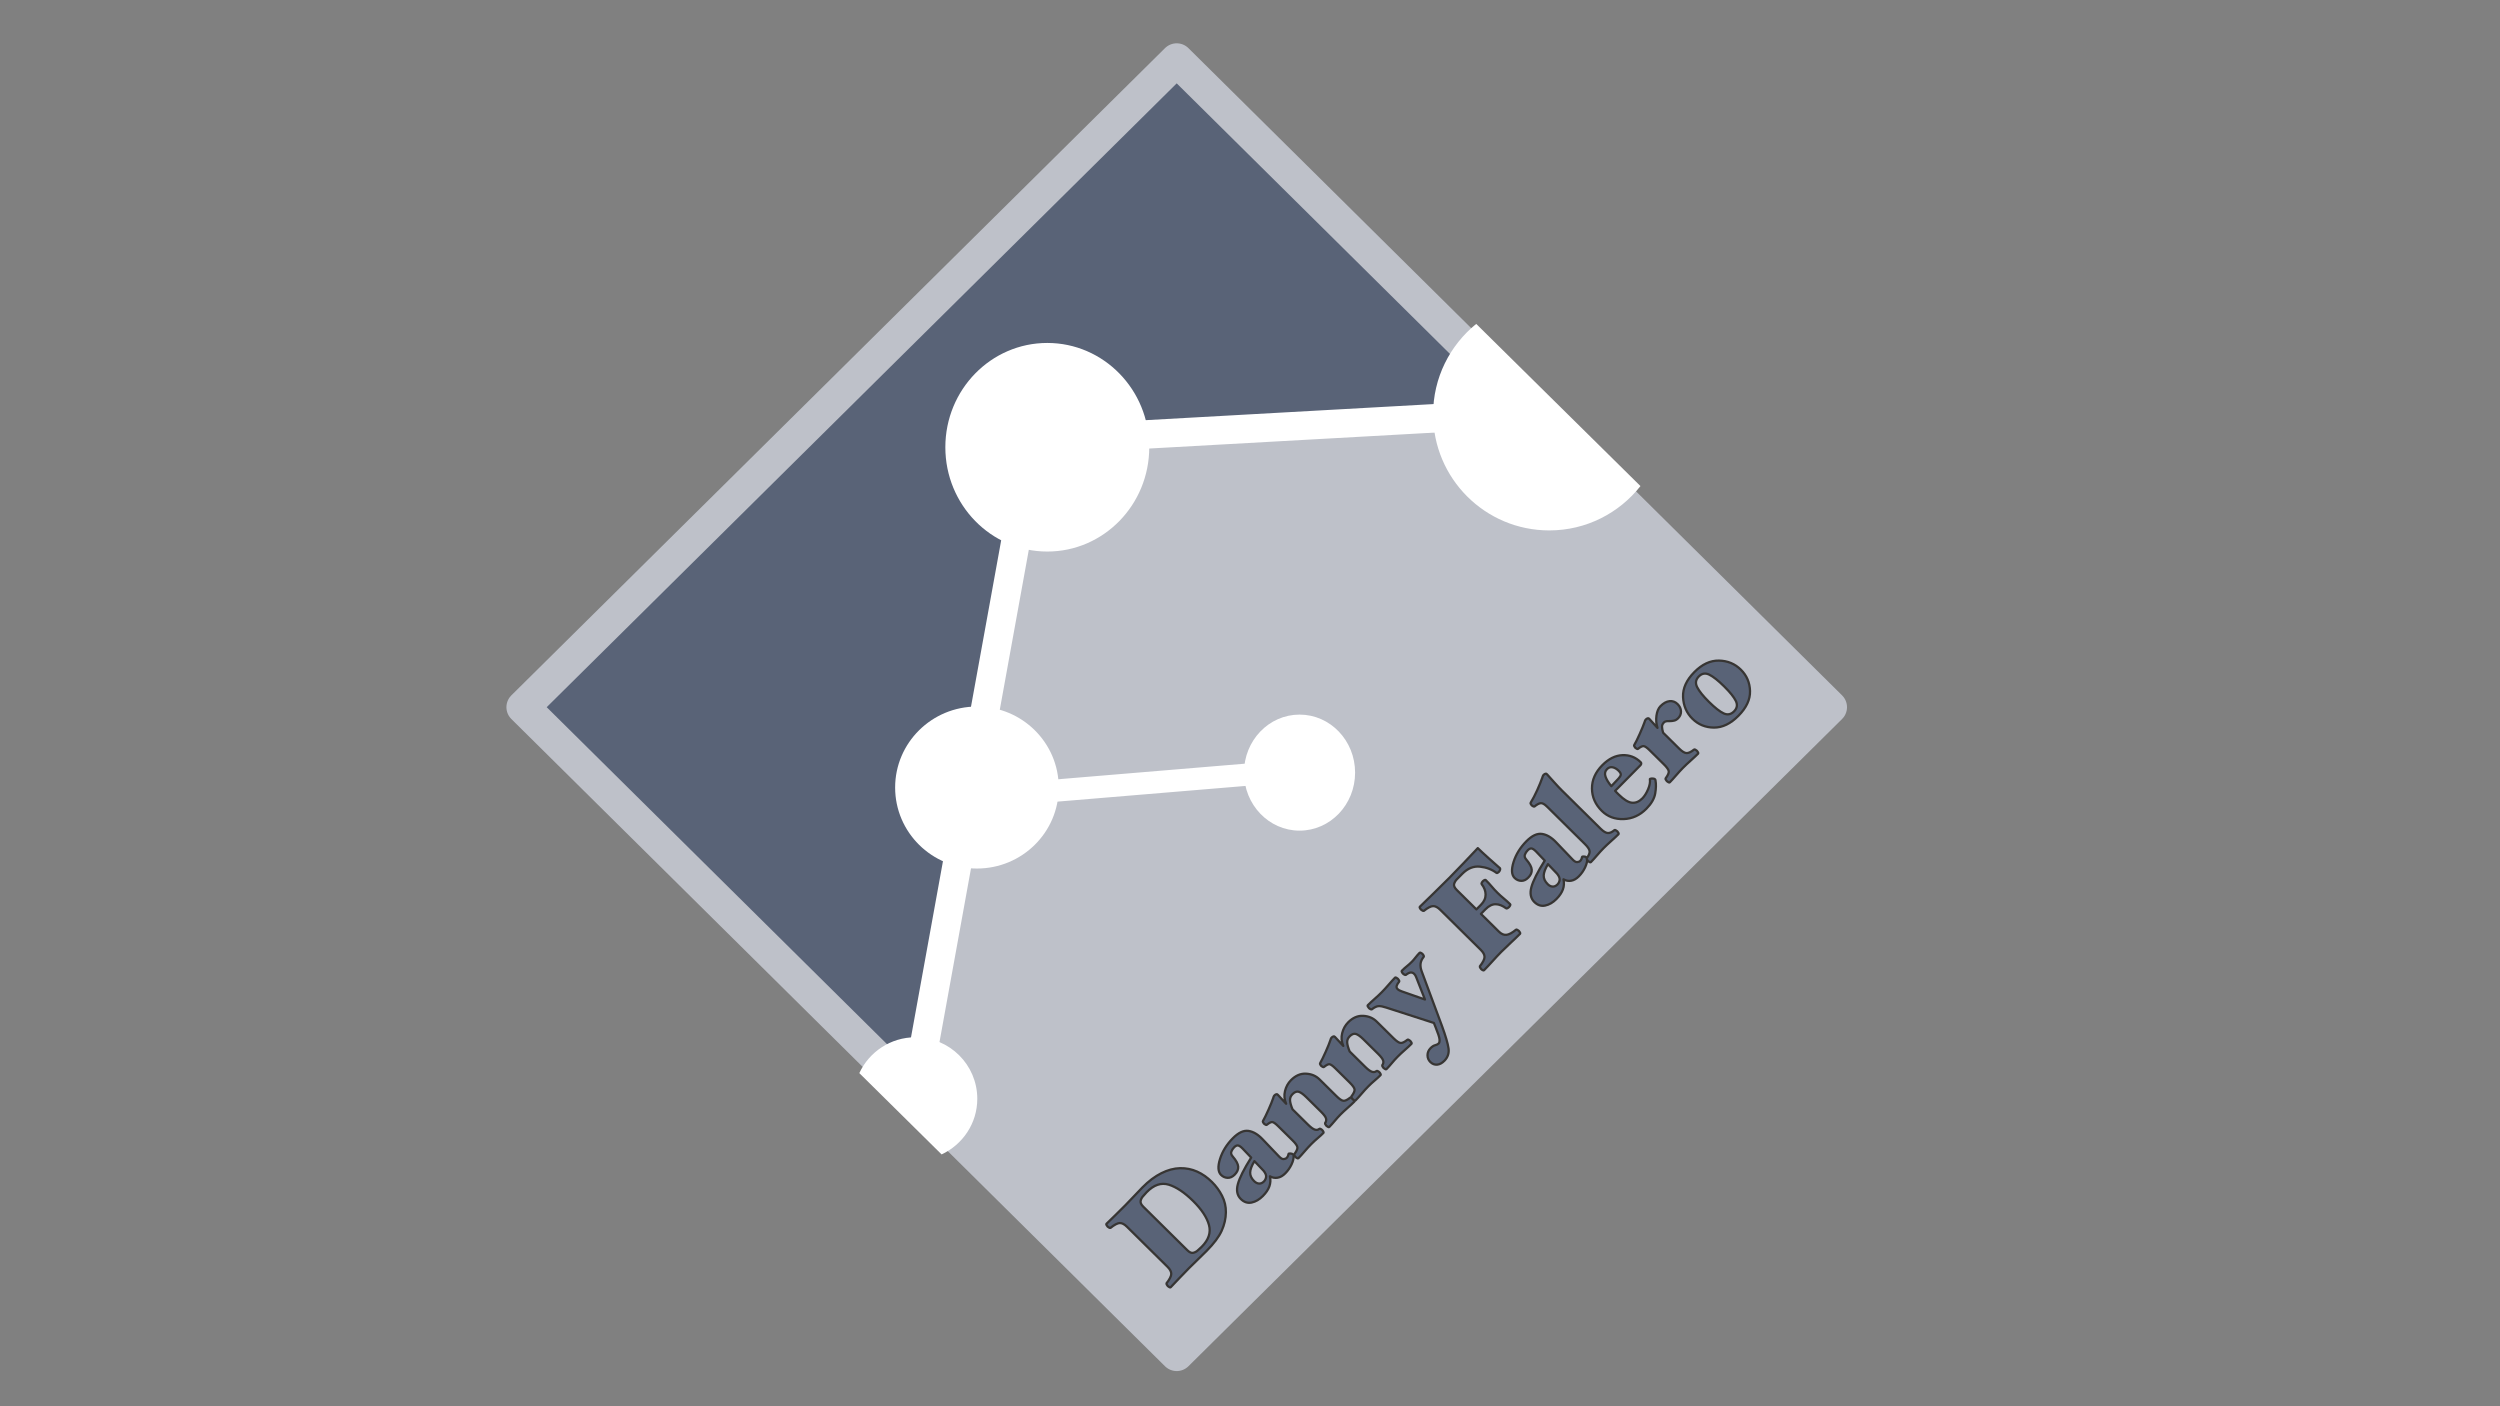 <?xml version="1.0" encoding="UTF-8" standalone="no"?>
<!DOCTYPE svg PUBLIC "-//W3C//DTD SVG 1.1//EN" "http://www.w3.org/Graphics/SVG/1.1/DTD/svg11.dtd">
<!-- Created with Vectornator (http://vectornator.io/) -->
<svg height="100%" stroke-miterlimit="10" style="fill-rule:nonzero;clip-rule:evenodd;stroke-linecap:round;stroke-linejoin:round;" version="1.1" viewBox="0 0 2560 1440" width="100%" xml:space="preserve" xmlns="http://www.w3.org/2000/svg" xmlns:vectornator="http://vectornator.io" xmlns:xlink="http://www.w3.org/1999/xlink">
<rect x="0" y="0" width="2560" height="1440" fill="#808080" stroke="none"/>
<defs>
<clipPath id="TextBounds">
<rect height="1473.68" width="1468.42" x="953.793" y="462.002"/>
</clipPath>
</defs>
<g id="Layer-3" vectornator:layerName="Layer 3">
<path d="M1215.9 69.094C1225.43 64.364 1205.57 65.931 1202.92 69.656C1199.74 74.133 1196.29 78.422 1192.75 82.632C1176.85 101.576 1157.3 116.543 1139.01 133.095C1117.73 152.352 1098.21 173.39 1076.54 192.209C1068.82 198.919 1052.06 211.808 1044.58 219.603C1029.15 235.69 1016.4 253.882 1001.01 270.066C985.018 286.867 965.156 298.438 948.71 314.761C940.829 322.584 935.34 332.262 928.373 340.714C918.683 352.469 906.244 362.169 896.415 373.875C886.459 385.734 879.932 400.328 868.815 411.362C865.87 414.285 861.592 415.648 858.647 418.571C852.128 425.041 846.793 432.65 839.762 438.756C829.303 447.84 816.985 453.572 807.804 464.708C805.593 467.391 804.33 470.783 801.994 473.359C796.052 479.912 787.356 484.25 780.204 489.219C775.257 492.656 768.896 498.719 764.225 502.195C753.263 510.356 740.434 515.83 729.362 523.822C713.206 535.485 700.221 550.921 684.33 562.751C665.771 576.566 661.235 597.594 643.742 612.786C634.901 620.464 621.439 636.655 612.38 644.148C602.418 652.388 596.457 660.183 588.146 669.808C582.252 676.633 568.66 690.765 562.486 696.893C557.068 702.271 544.877 708.711 544.877 717.023C544.877 719.587 544.769 725.749 546.33 728.557C559.635 752.489 557.167 727.779 562.309 732.883C564.778 735.333 565.884 738.871 568.119 741.534C581.335 757.274 592.56 772.611 604.435 789.113C608.274 794.446 614.799 795.827 618.962 800.647C623.068 805.402 625.526 812.205 630.583 816.507C634.936 820.211 642.155 821.513 646.562 825.158C651.253 829.038 652.326 837.332 655.278 842.459C658.786 848.554 665.277 850.774 668.351 856.877C670.227 860.6 670.206 866.541 672.709 869.854C675.721 873.839 684.498 872.515 688.688 874.179C699.175 878.342 703.086 893.703 713.387 898.084C719.901 900.855 722.411 907.231 728.272 911.109C732.863 914.147 735.976 919.108 738.195 923.514C740.918 928.918 743.589 930.661 746.879 936.538C749.411 941.063 760.44 931.546 762.773 936.176C768.806 948.153 780.936 955.888 788.92 966.454C791.519 969.893 792.213 974.49 794.731 977.988C799.732 984.939 808.734 987.018 815.068 992.406C820.423 996.963 823.612 1003.02 828.141 1008.27C831.485 1012.14 834.888 1022.74 840.532 1024.61C843.78 1025.68 839.145 1027.26 842.393 1028.33C848.202 1030.25 860.009 1044.44 864.721 1047.56C869.65 1050.82 870.968 1053.84 875.265 1058.1C879.712 1062.52 890.815 1082.99 895.112 1087.25C900.027 1092.13 925.206 1071.51 931.278 1076.03C934.313 1078.29 936.029 1082.26 939.994 1083.24C964.064 1089.21 958.275 1053.47 957.426 1039.99C955.662 1011.98 952.832 984.423 955.973 956.361C957.264 944.835 965.047 939.202 967.339 927.83C969.262 918.285 987.073 877.113 990.147 867.958C993.508 857.95 970.077 872.135 974.858 862.645C986.495 839.544 994.387 820.512 999.552 794.88C1007.22 756.851 1010.56 718.435 1021.34 680.978C1022.89 675.599 1026.39 671.698 1028.61 666.56C1032.77 656.921 1025.22 642.363 1029.31 632.63C1032.63 624.719 1030.62 609.637 1032.52 601.165C1033.54 596.575 1038.01 569.817 1038.94 565.205C1042.62 546.95 1056.96 559.781 1063.47 542.565C1066.28 535.112 1063.98 537.998 1064.92 529.589C1066.58 514.782 1072.8 499.54 1079.45 486.335C1082.48 480.321 1087.21 470.367 1092.52 466.15C1095.06 464.136 1098.59 463.699 1101.24 461.825C1112.44 453.883 1125.35 442.909 1139.01 440.198C1143.33 439.339 1149.47 441.811 1153.53 440.198C1157 438.822 1159.92 435.37 1163.7 434.431C1167.68 433.443 1172.24 444.015 1176.36 443.197C1190.3 440.429 1206.26 434.987 1220.35 432.989C1226.6 432.103 1238.26 426.58 1234.79 441.27C1231.33 455.961 1246.28 443.629 1252.77 442.555C1261.5 441.112 1274.87 440.788 1283.6 439.344C1294.53 437.536 1290 433.359 1299.01 434.849C1312.97 437.158 1329.18 426.208 1342.37 424.338C1351.24 423.08 1351.39 433.135 1360.01 430.996C1364.8 429.809 1366.83 424.023 1379.92 428.428C1393.01 432.832 1393.26 426.957 1399.18 428.428C1402.71 429.302 1409.83 425.263 1413.55 424.338C1423.19 421.947 1417.18 432.561 1425.51 428.428C1428.41 426.988 1448.52 422.189 1451.84 421.364C1463.26 418.53 1473.67 412.873 1484.73 414.245C1492.65 415.227 1501.36 416.577 1509.43 415.687C1515.65 415.001 1520.84 411.247 1526.86 409.92C1536.51 407.792 1549.82 405.876 1557.36 398.386C1566.43 389.386 1543.02 391.183 1524.4 380.267C1492.68 361.673 1514.42 370.976 1507.06 365.497C1500.33 360.488 1479.46 330.981 1472.93 326.12C1466.53 321.359 1457.38 308.27 1450.58 303.77C1444.45 299.718 1444.41 301.92 1440.1 296.786C1435.44 291.234 1436.38 293.178 1431.72 287.007C1428.01 282.097 1432.56 292.002 1428.23 287.706C1422.57 282.086 1427.05 283.788 1420.55 278.626C1416.01 275.025 1417.45 272.652 1413.56 268.15C1410.41 264.501 1400.22 258.277 1396.8 254.879C1390.58 248.707 1387.39 241.931 1381.43 236.021C1376.34 230.969 1370.87 224.505 1365.37 219.957C1361.23 216.536 1363.47 192.433 1356.29 208.084C1349.11 223.734 1350.8 204.66 1346.51 200.401C1343.35 197.268 1332.61 188.439 1329.75 185.035C1323.49 177.577 1302 163.694 1297.62 155.002C1290.92 141.694 1240.49 83.761 1222.89 83.761" fill="#596377" fill-rule="evenodd" opacity="1" stroke="none"/>
<path d="M1071.48 466.479C1071.48 506.749 1052.38 530.23 1040.24 568.746C1036.11 581.861 1027.33 599.673 1024.74 613.402C1022.69 624.26 1040.64 644.984 1021.64 646.274C1002.64 647.564 1018.55 668.95 1014.81 689.069C1011.08 709.189 1011.32 715.541 1009.23 728.764C1007.73 738.282 1016.71 745.78 1015.18 755.456C1014.42 760.284 1015.84 765.507 1015.18 770.352C1013.9 779.85 1008.2 787.85 1006.74 797.165C1003.49 817.772 1002.6 839.629 995.477 859.727C992.36 868.523 987.976 877.411 985.624 886.539C979.375 910.785 978.116 937.693 975.771 962.507C973.687 984.557 965.391 1004.76 963.103 1026.56C961.963 1037.41 953.573 1044.93 951.552 1055.62C949.728 1065.27 952.618 1076.84 954.657 1087.63C957.801 1104.27 964.25 1123.41 974.363 1136.79C980.545 1144.96 987.67 1152 991.254 1162.11C995.214 1173.29 996.636 1187.24 1006.74 1194.88C1011.48 1198.47 1016.9 1198.96 1022.22 1200.84C1028.01 1202.88 1028.95 1207.67 1033.48 1211.27C1038.14 1214.96 1044.72 1215.71 1048.96 1220.2C1054.1 1225.64 1056.98 1233.66 1061.63 1239.57C1067.39 1246.88 1075.33 1251.09 1081.34 1257.44C1083.27 1259.49 1083.28 1263.28 1085.56 1264.89C1088.27 1266.8 1093.32 1265.09 1096.82 1267.87C1102.28 1272.21 1103.46 1280.43 1109.49 1284.26C1127.51 1295.7 1134.57 1305.25 1143.27 1325.96C1146.6 1333.89 1153.69 1338.9 1158.75 1345.33C1161.47 1348.78 1161.57 1354.27 1164.38 1357.24C1168.48 1361.58 1176.9 1366.45 1182.68 1367.67C1187.69 1368.73 1196.66 1367.22 1200.98 1370.65C1204.45 1373.4 1206.45 1380.25 1210.83 1382.57C1212.51 1383.46 1214.64 1382.09 1216.46 1382.57C1217.97 1382.97 1220.15 1385.43 1222.09 1384.06C1225.73 1381.49 1232.47 1364.92 1236.17 1360.22C1242.54 1352.13 1249.99 1344.95 1255.88 1336.39C1264.48 1323.87 1270.16 1309.32 1279.8 1297.66C1287.69 1288.12 1298.97 1279.94 1309.36 1273.83C1313.59 1271.35 1318.4 1269.75 1322.03 1266.38C1342.28 1247.63 1353.99 1221.25 1374.11 1202.33C1380.36 1196.45 1387.6 1191.86 1393.82 1185.94C1405.32 1174.98 1415.29 1161.73 1426.19 1150.19C1434.7 1141.19 1445.98 1138.19 1454.34 1129.34C1460.85 1122.45 1466.01 1113.24 1471.23 1105.51C1475.06 1099.83 1476.28 1101.65 1481.08 1096.57C1495.34 1081.48 1508.04 1066.02 1523.31 1051.88C1539.28 1037.09 1560.19 1033.71 1575.39 1017.62C1584.83 1007.63 1593.74 995.224 1603.54 984.851C1608.11 980.021 1615.31 977.679 1620.43 972.934C1637.62 957.015 1653.34 940.305 1671.11 925.268C1683.47 914.802 1701.21 910.631 1713.33 899.945C1720.74 893.409 1725.41 883.797 1731.63 876.112C1741.71 863.67 1749.75 849.762 1759.78 837.383C1767.95 827.299 1782.1 815.575 1792.16 807.592C1796.63 804.036 1802.2 801.427 1806.23 797.165C1812.3 790.745 1814.66 780.8 1818.9 773.331C1822.62 766.774 1830.13 762.948 1834.38 756.946C1837.56 752.468 1842.31 751.535 1845.64 748.009C1851.21 742.121 1863.17 716.924 1859.72 707.79C1855.61 696.916 1848.25 687.785 1837.2 685.447C1829.99 683.921 1823.04 686.886 1816.08 682.467C1811.36 679.468 1806.71 669.248 1803.42 664.592C1798.82 658.107 1791.7 653.682 1786.52 648.207C1783.46 644.966 1781.14 639.532 1778.08 636.291C1774.34 632.331 1769.58 633.639 1765.41 630.332C1758.15 624.566 1757.92 613.56 1751.34 607.989C1743.91 601.698 1733.24 594.801 1726 587.135C1719.57 580.328 1717.02 570.374 1709.11 564.791C1702.51 560.133 1692.89 562.836 1686.59 558.833C1681.12 555.359 1679.05 549.183 1675.33 543.937C1665.27 529.751 1650.19 519.392 1640.14 505.208C1631.73 493.341 1623.22 482.832 1613.4 472.437C1604.35 462.865 1590.87 457.29 1581.02 448.604C1574.58 442.922 1575.21 433.612 1566.95 429.24" fill="#bec1c9" fill-rule="evenodd" opacity="1" stroke="none"/>
</g>
<g id="Layer-2" vectornator:layerName="Layer 2">
<path d="M1204.95 1386.94L535.609 724.161L1204.95 61.382L1874.3 724.161L1204.95 1386.94Z" fill="#000000" fill-opacity="0" fill-rule="evenodd" opacity="1" stroke="#bec1c9" stroke-linecap="round" stroke-linejoin="round" stroke-width="34.072"/>
</g>
<g id="Layer-1" vectornator:layerName="Layer 1">
<path d="M968.034 457.986C968.034 399.002 1014.78 351.186 1072.44 351.186C1130.1 351.186 1176.84 399.002 1176.84 457.986C1176.84 516.97 1130.1 564.786 1072.44 564.786C1014.78 564.786 968.034 516.97 968.034 457.986Z" fill="#ffffff" fill-rule="evenodd" opacity="1" stroke="none"/>
<path d="M1273.85 791.161C1273.85 758.349 1299.32 731.75 1330.74 731.75C1362.16 731.75 1387.62 758.349 1387.62 791.161C1387.62 823.973 1362.16 850.572 1330.74 850.572C1299.32 850.572 1273.85 823.973 1273.85 791.161Z" fill="#ffffff" fill-rule="evenodd" opacity="1" stroke="none"/>
<path d="M916.621 806.436C916.621 760.628 954.125 723.493 1000.39 723.493C1046.65 723.493 1084.15 760.628 1084.15 806.436C1084.15 852.244 1046.65 889.379 1000.39 889.379C954.125 889.379 916.621 852.244 916.621 806.436Z" fill="#ffffff" fill-rule="evenodd" opacity="1" stroke="none"/>
<path d="M1105.73 448.647L1574.01 422.471" fill="#ffffff" fill-rule="evenodd" opacity="1" stroke="#ffffff" stroke-linecap="round" stroke-linejoin="round" stroke-width="29.204"/>
<path d="M944.499 1080.94L1056.48 463.763" fill="#ffffff" fill-rule="evenodd" opacity="1" stroke="#ffffff" stroke-linecap="round" stroke-linejoin="round" stroke-width="29.565"/>
<path d="M1359.41 786.373L1000.75 816.289" fill="#ffffff" fill-rule="evenodd" opacity="1" stroke="#ffffff" stroke-linecap="round" stroke-linejoin="round" stroke-width="22.765"/>
<path d="M937.368 1062.16C911.857 1062.16 889.992 1077.24 879.944 1098.86L964.206 1182.13C985.727 1172.06 1000.74 1150.42 1000.74 1125.18C1000.74 1090.36 972.367 1062.16 937.368 1062.16Z" fill="#ffffff" fill-rule="evenodd" opacity="1" stroke="none"/>
<path d="M1511.65 331.673C1484.73 353.488 1467.5 386.812 1467.5 424.163C1467.5 489.879 1520.74 543.147 1586.44 543.147C1624.34 543.147 1658.05 525.365 1679.83 497.742L1511.65 331.673Z" fill="#ffffff" fill-rule="evenodd" opacity="1" stroke="none"/>
</g>
<g id="Layer-4" vectornator:layerName="Layer 4">
<g fill="#596377" opacity="1" stroke="#373533" stroke-linecap="round" stroke-linejoin="round" stroke-width="2.348">
<path clip-path="url(#TextBounds)" d="M1208.39 1196.22C1214.6 1196.12 1220.4 1197.28 1225.81 1199.7C1231.21 1202.11 1236.28 1205.65 1241.01 1210.33C1245.24 1214.5 1248.7 1219.23 1251.39 1224.52C1254.09 1229.8 1255.39 1235.45 1255.3 1241.47C1255.21 1247.86 1253.78 1254.14 1250.99 1260.3C1248.2 1266.46 1243.07 1273.33 1235.59 1280.89C1233.22 1283.29 1230.23 1286.22 1226.62 1289.69C1223 1293.16 1220.01 1296.1 1217.64 1298.49C1214.96 1301.2 1211.65 1304.61 1207.73 1308.71C1203.8 1312.8 1200.78 1315.99 1198.66 1318.26C1198.47 1318.45 1198.05 1318.37 1197.39 1318.03C1196.73 1317.69 1196.21 1317.33 1195.83 1316.96C1195.52 1316.65 1195.19 1316.16 1194.84 1315.51C1194.49 1314.85 1194.38 1314.4 1194.5 1314.14C1197.74 1309.99 1199.36 1306.76 1199.38 1304.48C1199.4 1302.19 1198.12 1299.77 1195.53 1297.21L1154 1256.17C1151.42 1253.61 1148.98 1252.35 1146.69 1252.4C1144.4 1252.44 1141.2 1254.11 1137.08 1257.39C1136.83 1257.52 1136.38 1257.41 1135.72 1257.07C1135.06 1256.73 1134.57 1256.4 1134.25 1256.09C1133.88 1255.72 1133.51 1255.2 1133.16 1254.55C1132.81 1253.89 1132.73 1253.47 1132.92 1253.28C1135.17 1251.13 1138.31 1248.07 1142.37 1244.1C1146.42 1240.13 1149.78 1236.79 1152.46 1234.07C1154.83 1231.68 1157.75 1228.64 1161.2 1224.95C1164.66 1221.26 1167.54 1218.25 1169.85 1215.92C1176.21 1209.48 1182.65 1204.63 1189.19 1201.37C1195.72 1198.1 1202.12 1196.38 1208.39 1196.22ZM1221.75 1229.81C1212.92 1221.09 1204.61 1215.52 1196.83 1213.12C1189.04 1210.72 1181.47 1213.31 1174.11 1220.87L1170.65 1224.75C1169.41 1226.01 1168.54 1227.58 1168.05 1229.47C1167.56 1231.35 1168.45 1233.42 1170.72 1235.66L1215.84 1280.26C1218.11 1282.5 1220.18 1283.37 1222.06 1282.85C1223.94 1282.34 1225.5 1281.45 1226.75 1280.19L1230.58 1276.69C1237.63 1269.57 1240.09 1262.12 1237.98 1254.36C1235.86 1246.6 1230.45 1238.42 1221.75 1229.81Z" fill-rule="evenodd"/>
<path clip-path="url(#TextBounds)" d="M1324.17 1182.19C1324.3 1182.44 1324.43 1182.63 1324.55 1182.76C1324.68 1182.88 1324.71 1183.1 1324.65 1183.41C1324.85 1185.98 1324.15 1188.96 1322.54 1192.36C1320.93 1195.75 1318.82 1198.78 1316.2 1201.43C1313.64 1204.01 1310.99 1205.53 1308.23 1205.99C1305.47 1206.44 1302.87 1205.95 1300.42 1204.53C1301.19 1208.16 1300.99 1211.61 1299.82 1214.88C1298.65 1218.14 1296.44 1221.42 1293.2 1224.69C1289.64 1228.29 1285.82 1230.52 1281.72 1231.39C1277.61 1232.26 1273.89 1231.05 1270.55 1227.74C1266.83 1224.06 1265.83 1219.02 1267.55 1212.62C1269.26 1206.21 1273.82 1197.13 1281.21 1185.36L1272.22 1175.91C1270.27 1173.98 1268.69 1172.99 1267.5 1172.93C1266.31 1172.88 1265.06 1173.51 1263.75 1174.83C1262.44 1176.16 1261.5 1177.62 1260.91 1179.22C1260.32 1180.83 1260.76 1182.47 1262.21 1184.15C1265.81 1188.33 1267.71 1191.83 1267.91 1194.65C1268.12 1197.47 1266.94 1200.18 1264.39 1202.76C1262.08 1205.1 1259.64 1206.21 1257.07 1206.1C1254.5 1205.99 1252.27 1205 1250.37 1203.13C1247.22 1200.01 1246.86 1194.57 1249.29 1186.81C1251.72 1179.06 1256.09 1171.99 1262.38 1165.62C1268.12 1159.82 1273.48 1157.3 1278.47 1158.05C1283.46 1158.81 1288.35 1161.74 1293.14 1166.86L1309.13 1183.6C1311.22 1185.91 1312.96 1187.01 1314.37 1186.91C1315.78 1186.8 1316.83 1186.41 1317.52 1185.71C1318.08 1185.14 1318.51 1184.51 1318.82 1183.82C1319.13 1183.13 1319.32 1182.44 1319.37 1181.75C1319.43 1181.31 1320.09 1181.12 1321.35 1181.18C1322.6 1181.23 1323.54 1181.57 1324.17 1182.19ZM1284.53 1189.01C1281.73 1193.6 1280.28 1197.47 1280.17 1200.6C1280.07 1203.74 1281.43 1206.71 1284.27 1209.51C1285.85 1211.07 1287.53 1211.89 1289.31 1211.97C1291.1 1212.06 1292.74 1211.34 1294.24 1209.83C1295.49 1208.57 1296.23 1207.03 1296.47 1205.21C1296.71 1203.39 1295.85 1201.26 1293.89 1198.83L1284.53 1189.01Z" fill-rule="evenodd"/>
<path clip-path="url(#TextBounds)" d="M1385.63 1125.12C1386.01 1125.5 1386.37 1126.01 1386.72 1126.67C1387.07 1127.33 1387.15 1127.75 1386.96 1127.94C1385.03 1129.89 1382.71 1132.05 1379.99 1134.42C1377.28 1136.79 1374.83 1139.08 1372.65 1141.28C1370.53 1143.43 1368.54 1145.63 1366.67 1147.9C1364.8 1150.17 1362.93 1152.25 1361.06 1154.14C1360.88 1154.33 1360.45 1154.25 1359.79 1153.91C1359.13 1153.57 1358.61 1153.21 1358.24 1152.84C1357.86 1152.47 1357.51 1151.97 1357.19 1151.34C1356.87 1150.72 1356.78 1150.28 1356.9 1150.03C1357.96 1148.58 1358.28 1147.02 1357.86 1145.37C1357.45 1143.71 1355.72 1141.38 1352.7 1138.39L1337.66 1123.52C1334.5 1120.41 1331.91 1118.56 1329.87 1117.97C1327.82 1117.39 1325.71 1118.2 1323.53 1120.41C1321.72 1122.24 1320.87 1124.33 1320.98 1126.68C1321.09 1129.03 1321.94 1132.11 1323.53 1135.93L1339.51 1151.73C1342.29 1154.47 1344.57 1156.13 1346.36 1156.72C1348.15 1157.3 1349.73 1157.03 1351.11 1155.89C1351.29 1155.7 1351.7 1155.76 1352.33 1156.07C1352.96 1156.38 1353.49 1156.76 1353.93 1157.19C1354.38 1157.63 1354.76 1158.16 1355.07 1158.78C1355.39 1159.41 1355.45 1159.82 1355.27 1160C1353.34 1161.96 1351.28 1163.85 1349.09 1165.68C1346.91 1167.51 1344.73 1169.53 1342.55 1171.74C1340.36 1173.95 1338.11 1176.42 1335.77 1179.16C1333.44 1181.9 1331.33 1184.22 1329.46 1186.11C1329.28 1186.3 1328.87 1186.24 1328.24 1185.93C1327.61 1185.62 1327.08 1185.25 1326.63 1184.81C1326.19 1184.38 1325.83 1183.86 1325.54 1183.27C1325.26 1182.67 1325.18 1182.25 1325.3 1182C1327.66 1178.85 1328.75 1176.46 1328.55 1174.83C1328.35 1173.2 1326.71 1170.86 1323.62 1167.81L1308.77 1153.13C1306.12 1150.51 1304.15 1149.13 1302.87 1148.98C1301.58 1148.83 1299.66 1149.8 1297.1 1151.88C1296.91 1152.07 1296.49 1151.99 1295.83 1151.65C1295.17 1151.31 1294.68 1150.98 1294.36 1150.67C1294.05 1150.36 1293.73 1149.89 1293.42 1149.27C1293.1 1148.64 1293.03 1148.24 1293.22 1148.05C1294.77 1145.34 1296.69 1141.41 1298.98 1136.26C1301.27 1131.1 1302.85 1127.21 1303.71 1124.57C1303.77 1124.25 1303.93 1123.78 1304.17 1123.15C1304.42 1122.53 1304.7 1122.05 1305.01 1121.74C1305.76 1120.98 1306.45 1120.57 1307.07 1120.5C1307.7 1120.44 1308.11 1120.56 1308.3 1120.87L1317.01 1130.23C1315.16 1125.91 1314.78 1121.57 1315.85 1117.21C1316.92 1112.84 1318.95 1109.15 1321.94 1106.12C1326.62 1101.39 1331.75 1099.17 1337.33 1099.45C1342.91 1099.73 1347.53 1101.68 1351.19 1105.29L1368.5 1122.4C1371.52 1125.4 1373.9 1127 1375.63 1127.21C1377.35 1127.41 1379.74 1126.29 1382.8 1123.82C1382.99 1123.64 1383.43 1123.73 1384.12 1124.1C1384.81 1124.47 1385.31 1124.81 1385.63 1125.12Z" fill-rule="evenodd"/>
<path clip-path="url(#TextBounds)" d="M1444.16 1065.91C1444.54 1066.28 1444.9 1066.8 1445.25 1067.46C1445.6 1068.11 1445.68 1068.53 1445.49 1068.72C1443.56 1070.68 1441.24 1072.84 1438.52 1075.21C1435.81 1077.57 1433.36 1079.86 1431.18 1082.07C1429.06 1084.21 1427.07 1086.42 1425.2 1088.69C1423.33 1090.95 1421.46 1093.03 1419.59 1094.93C1419.41 1095.11 1418.98 1095.04 1418.32 1094.7C1417.66 1094.36 1417.14 1094 1416.76 1093.63C1416.39 1093.25 1416.04 1092.75 1415.72 1092.13C1415.4 1091.5 1415.31 1091.06 1415.43 1090.81C1416.49 1089.36 1416.81 1087.81 1416.39 1086.15C1415.97 1084.49 1414.25 1082.17 1411.22 1079.17L1396.18 1064.31C1393.03 1061.19 1390.43 1059.34 1388.39 1058.76C1386.35 1058.17 1384.24 1058.99 1382.06 1061.19C1380.25 1063.02 1379.4 1065.11 1379.51 1067.46C1379.62 1069.81 1380.47 1072.9 1382.06 1076.71L1398.04 1092.51C1400.82 1095.25 1403.1 1096.92 1404.89 1097.5C1406.68 1098.09 1408.26 1097.81 1409.63 1096.68C1409.82 1096.49 1410.23 1096.55 1410.86 1096.86C1411.49 1097.17 1412.02 1097.54 1412.46 1097.98C1412.9 1098.41 1413.28 1098.94 1413.6 1099.57C1413.92 1100.19 1413.98 1100.6 1413.8 1100.79C1411.86 1102.75 1409.81 1104.64 1407.62 1106.47C1405.44 1108.3 1403.26 1110.32 1401.07 1112.53C1398.89 1114.73 1396.63 1117.21 1394.3 1119.95C1391.96 1122.69 1389.86 1125.01 1387.99 1126.9C1387.8 1127.09 1387.4 1127.03 1386.77 1126.72C1386.14 1126.41 1385.6 1126.03 1385.16 1125.6C1384.72 1125.16 1384.36 1124.65 1384.07 1124.05C1383.79 1123.46 1383.7 1123.04 1383.83 1122.78C1386.19 1119.64 1387.28 1117.25 1387.08 1115.62C1386.88 1113.99 1385.24 1111.65 1382.15 1108.59L1367.3 1093.91C1364.65 1091.3 1362.68 1089.91 1361.39 1089.76C1360.11 1089.61 1358.19 1090.58 1355.63 1092.67C1355.44 1092.85 1355.02 1092.78 1354.36 1092.44C1353.7 1092.1 1353.21 1091.77 1352.89 1091.46C1352.58 1091.15 1352.26 1090.68 1351.94 1090.05C1351.63 1089.43 1351.56 1089.02 1351.75 1088.83C1353.3 1086.13 1355.22 1082.2 1357.51 1077.04C1359.8 1071.89 1361.38 1067.99 1362.24 1065.35C1362.3 1065.04 1362.45 1064.57 1362.7 1063.94C1362.95 1063.31 1363.23 1062.84 1363.54 1062.52C1364.29 1061.77 1364.97 1061.36 1365.6 1061.29C1366.23 1061.22 1366.64 1061.35 1366.83 1061.66L1375.53 1071.01C1373.69 1066.7 1373.3 1062.36 1374.38 1057.99C1375.45 1053.63 1377.48 1049.93 1380.47 1046.91C1385.15 1042.18 1390.27 1039.95 1395.86 1040.23C1401.44 1040.52 1406.06 1042.46 1409.71 1046.08L1427.03 1063.19C1430.05 1066.18 1432.43 1067.78 1434.15 1067.99C1435.88 1068.2 1438.27 1067.07 1441.33 1064.61C1441.52 1064.42 1441.95 1064.51 1442.65 1064.88C1443.34 1065.26 1443.84 1065.6 1444.16 1065.91Z" fill-rule="evenodd"/>
<path clip-path="url(#TextBounds)" d="M1456.62 976.869C1457.06 977.306 1457.44 977.836 1457.75 978.462C1458.07 979.087 1458.14 979.494 1457.95 979.683C1456.02 982.014 1454.92 984.419 1454.65 986.897C1454.39 989.375 1454.79 992.022 1455.88 994.837L1476.51 1050.39C1480.34 1060.9 1482.59 1068.62 1483.28 1073.54C1483.97 1078.45 1482.56 1082.68 1479.07 1086.21C1476.64 1088.67 1474.14 1090 1471.57 1090.2C1469 1090.41 1466.71 1089.51 1464.69 1087.52C1462.74 1085.58 1461.77 1083.25 1461.78 1080.53C1461.8 1077.8 1462.83 1075.39 1464.89 1073.31C1466.51 1071.67 1468.1 1070.66 1469.67 1070.28C1471.23 1069.89 1472.42 1069.29 1473.23 1068.47C1473.98 1067.71 1474.25 1066.27 1474.05 1064.14C1473.85 1062.01 1472.51 1057.91 1470.03 1051.84L1468.31 1047.52L1419.41 1031.73C1416.33 1030.68 1413.79 1030.19 1411.79 1030.27C1409.78 1030.34 1407.4 1031.45 1404.66 1033.6C1404.41 1033.73 1403.98 1033.65 1403.39 1033.37C1402.79 1033.09 1402.27 1032.74 1401.83 1032.3C1401.39 1031.86 1401.01 1031.33 1400.69 1030.71C1400.37 1030.08 1400.31 1029.68 1400.5 1029.49C1402.43 1027.53 1404.77 1025.35 1407.51 1022.96C1410.26 1020.56 1412.72 1018.26 1414.9 1016.05C1417.08 1013.84 1419.43 1011.27 1421.96 1008.34C1424.48 1005.41 1426.71 1002.97 1428.64 1001.01C1428.82 1000.83 1429.25 1000.9 1429.91 1001.24C1430.57 1001.58 1431.09 1001.94 1431.47 1002.31C1431.78 1002.63 1432.13 1003.13 1432.51 1003.81C1432.89 1004.5 1432.99 1004.94 1432.8 1005.13C1431.49 1006.7 1430.64 1008.13 1430.24 1009.42C1429.84 1010.71 1430.11 1011.82 1431.06 1012.76C1431.75 1013.44 1432.49 1013.95 1433.28 1014.29C1434.06 1014.64 1434.86 1014.96 1435.68 1015.27L1459.15 1023.5L1450.17 1000.61C1449.79 999.731 1449.49 999.09 1449.27 998.684C1449.05 998.278 1448.65 997.794 1448.08 997.233C1447.07 996.236 1445.91 995.772 1444.6 995.843C1443.28 995.913 1441.59 996.738 1439.53 998.318C1439.28 998.444 1438.86 998.369 1438.26 998.09C1437.66 997.811 1437.14 997.454 1436.7 997.017C1436.26 996.581 1435.88 996.05 1435.56 995.425C1435.25 994.8 1435.18 994.393 1435.37 994.204C1437.3 992.249 1439.09 990.624 1440.75 989.329C1442.4 988.034 1444.13 986.472 1445.94 984.643C1447 983.571 1448.18 982.185 1449.49 980.485C1450.8 978.784 1452.23 977.146 1453.79 975.569C1453.97 975.38 1454.38 975.44 1455.01 975.75C1455.64 976.06 1456.18 976.433 1456.62 976.869Z" fill-rule="evenodd"/>
<path clip-path="url(#TextBounds)" d="M1536.05 889.131C1536.3 889.38 1536.29 889.929 1536.01 890.777C1535.73 891.625 1535.31 892.333 1534.75 892.9C1534.5 893.153 1534.11 893.421 1533.58 893.707C1533.05 893.992 1532.72 894.072 1532.59 893.947C1527.81 890.339 1522.12 888.178 1515.53 887.464C1508.95 886.75 1502.91 889.167 1497.42 894.717L1491.81 900.392C1490.51 901.716 1489.57 903.289 1489.02 905.111C1488.47 906.932 1489.42 909.058 1491.88 911.489L1511.84 931.217L1516.51 926.487C1519.69 923.271 1521.27 919.782 1521.25 916.02C1521.23 912.259 1519.86 908.662 1517.14 905.229C1516.95 905.042 1517.01 904.634 1517.32 904.005C1517.63 903.377 1518.01 902.841 1518.44 902.4C1518.88 901.959 1519.41 901.579 1520.03 901.262C1520.66 900.945 1521.07 900.88 1521.26 901.067C1523.59 903.373 1525.67 905.618 1527.5 907.802C1529.33 909.986 1531.32 912.137 1533.46 914.256C1535.67 916.438 1537.83 918.385 1539.94 920.097C1542.05 921.808 1544.24 923.786 1546.51 926.03C1546.7 926.217 1546.64 926.625 1546.33 927.254C1546.02 927.883 1545.65 928.418 1545.21 928.859C1544.77 929.301 1544.24 929.68 1543.62 929.997C1542.99 930.314 1542.59 930.379 1542.4 930.192C1538.68 927.393 1535.07 925.972 1531.56 925.929C1528.05 925.887 1524.58 927.6 1521.15 931.069L1516.47 935.798L1534.82 953.936C1537.35 956.429 1539.92 957.543 1542.56 957.277C1545.19 957.011 1548.5 955.236 1552.49 951.952C1552.68 951.763 1553.12 951.855 1553.81 952.227C1554.5 952.599 1555.01 952.941 1555.32 953.252C1555.7 953.626 1556.06 954.142 1556.41 954.798C1556.76 955.454 1556.84 955.877 1556.66 956.066C1553.6 959.156 1550.31 962.326 1546.79 965.575C1543.27 968.825 1540.07 971.9 1537.2 974.801C1534.34 977.702 1531.44 980.791 1528.51 984.068C1525.58 987.345 1522.59 990.529 1519.54 993.619C1519.35 993.808 1518.94 993.748 1518.31 993.438C1517.69 993.128 1517.15 992.755 1516.71 992.319C1516.39 992.007 1516.06 991.523 1515.71 990.867C1515.36 990.211 1515.25 989.757 1515.38 989.505C1518.55 985.411 1520.15 982.22 1520.16 979.932C1520.18 977.643 1518.9 975.221 1516.31 972.665L1474.79 931.621C1472.2 929.065 1469.76 927.81 1467.48 927.855C1465.19 927.899 1462.02 929.532 1457.96 932.754C1457.71 932.88 1457.25 932.773 1456.59 932.432C1455.93 932.091 1455.44 931.765 1455.13 931.453C1454.69 931.017 1454.31 930.486 1453.99 929.861C1453.67 929.236 1453.61 928.829 1453.8 928.64C1457.23 925.297 1462.12 920.535 1468.48 914.353C1474.84 908.172 1480.01 903.063 1484 899.027C1487.55 895.433 1492.4 890.436 1498.54 884.036C1504.68 877.636 1509.58 872.451 1513.26 868.479C1515.97 871.16 1519.66 874.586 1524.32 878.76C1528.99 882.934 1532.89 886.391 1536.05 889.131Z" fill-rule="evenodd"/>
<path clip-path="url(#TextBounds)" d="M1624.76 878.08C1624.89 878.331 1625.01 878.518 1625.14 878.643C1625.27 878.767 1625.3 878.986 1625.24 879.3C1625.44 881.87 1624.74 884.852 1623.13 888.247C1621.52 891.642 1619.4 894.664 1616.79 897.313C1614.23 899.898 1611.57 901.418 1608.82 901.873C1606.06 902.328 1603.46 901.842 1601 900.414C1601.78 904.046 1601.58 907.496 1600.41 910.763C1599.23 914.03 1597.03 917.303 1593.79 920.582C1590.23 924.177 1586.41 926.409 1582.3 927.279C1578.2 928.15 1574.48 926.933 1571.14 923.63C1567.42 919.952 1566.42 914.911 1568.13 908.506C1569.85 902.1 1574.41 893.014 1581.8 881.246L1572.81 871.8C1570.86 869.868 1569.28 868.874 1568.09 868.818C1566.9 868.762 1565.65 869.397 1564.34 870.721C1563.03 872.045 1562.08 873.508 1561.5 875.111C1560.91 876.713 1561.34 878.356 1562.8 880.04C1566.39 884.22 1568.3 887.72 1568.5 890.54C1568.7 893.361 1567.53 896.064 1564.97 898.649C1562.67 900.982 1560.23 902.094 1557.66 901.983C1555.09 901.873 1552.85 900.883 1550.96 899.013C1547.81 895.896 1547.45 890.459 1549.88 882.702C1552.31 874.945 1556.67 867.881 1562.97 861.512C1568.7 855.711 1574.07 853.187 1579.05 853.942C1584.04 854.696 1588.94 857.63 1593.73 862.744L1609.72 879.485C1611.8 881.792 1613.55 882.895 1614.96 882.793C1616.37 882.691 1617.42 882.293 1618.1 881.599C1618.67 881.031 1619.1 880.402 1619.41 879.71C1619.72 879.019 1619.9 878.328 1619.96 877.638C1620.02 877.199 1620.68 877.007 1621.93 877.062C1623.19 877.118 1624.13 877.457 1624.76 878.08ZM1585.11 884.895C1582.32 889.488 1580.87 893.352 1580.76 896.488C1580.65 899.624 1582.02 902.594 1584.86 905.399C1586.43 906.957 1588.11 907.778 1589.9 907.861C1591.69 907.945 1593.33 907.23 1594.83 905.717C1596.07 904.455 1596.82 902.915 1597.06 901.095C1597.3 899.276 1596.44 897.149 1594.48 894.715L1585.11 884.895Z" fill-rule="evenodd"/>
<path clip-path="url(#TextBounds)" d="M1656.11 851.282C1656.49 851.656 1656.85 852.172 1657.2 852.828C1657.55 853.484 1657.63 853.907 1657.44 854.096C1655.51 856.051 1653 858.401 1649.91 861.146C1646.83 863.892 1644.19 866.368 1642.01 868.575C1639.89 870.719 1637.65 873.178 1635.28 875.95C1632.92 878.723 1630.8 881.055 1628.93 882.947C1628.74 883.136 1628.32 883.06 1627.66 882.719C1627 882.378 1626.48 882.02 1626.1 881.646C1625.78 881.335 1625.45 880.851 1625.1 880.195C1624.75 879.538 1624.64 879.084 1624.77 878.833C1626.82 876.25 1627.82 873.972 1627.78 871.997C1627.74 870.022 1626.2 867.539 1623.18 864.547L1584.11 825.933C1581.59 823.44 1579.47 822.277 1577.74 822.444C1576.02 822.611 1573.85 823.767 1571.23 825.914C1570.98 826.041 1570.54 825.95 1569.91 825.64C1569.28 825.33 1568.81 825.019 1568.49 824.708C1568.18 824.396 1567.86 823.928 1567.54 823.303C1567.23 822.677 1567.16 822.27 1567.35 822.081C1569.65 818.369 1571.91 814.029 1574.14 809.063C1576.37 804.097 1578.1 799.855 1579.33 796.337C1579.39 796.023 1579.54 795.552 1579.79 794.923C1580.04 794.295 1580.32 793.823 1580.63 793.508C1581.38 792.751 1582.07 792.339 1582.69 792.273C1583.32 792.207 1583.73 792.33 1583.92 792.642C1586 794.95 1588.56 797.787 1591.58 801.156C1594.61 804.524 1597.14 807.205 1599.15 809.199L1638.98 848.561C1641.94 851.49 1644.46 852.981 1646.53 853.031C1648.6 853.082 1650.85 852.066 1653.28 849.982C1653.47 849.793 1653.91 849.885 1654.6 850.257C1655.29 850.629 1655.8 850.971 1656.11 851.282Z" fill-rule="evenodd"/>
<path clip-path="url(#TextBounds)" d="M1680.06 780.514C1680.5 780.95 1680.69 781.451 1680.63 782.015C1680.57 782.58 1680.26 783.146 1679.7 783.713L1653.89 809.821C1654.27 810.32 1654.83 810.928 1655.55 811.645C1656.28 812.362 1656.95 813.032 1657.58 813.655C1662.88 818.891 1667.43 821.67 1671.22 821.993C1675.02 822.316 1678.54 820.837 1681.78 817.558C1684.02 815.288 1685.98 812.173 1687.65 808.213C1689.32 804.254 1689.92 800.802 1689.47 797.858C1689.4 797.67 1689.64 797.527 1690.17 797.43C1690.7 797.333 1691.19 797.252 1691.63 797.187C1692.25 797.183 1692.85 797.242 1693.41 797.364C1693.98 797.486 1694.42 797.703 1694.74 798.015C1694.86 798.14 1694.97 798.28 1695.07 798.436C1695.16 798.592 1695.21 798.796 1695.21 799.047C1695.92 802.867 1695.82 807.382 1694.91 812.591C1694 817.8 1690.99 822.99 1685.88 828.162C1679.21 834.909 1671.43 838.434 1662.53 838.737C1653.63 839.04 1646.21 836.261 1640.28 830.402C1633.6 823.795 1630.23 816.134 1630.18 807.42C1630.13 798.705 1633.66 790.753 1640.76 783.564C1647.24 777.006 1654.12 773.58 1661.39 773.287C1668.66 772.994 1674.89 775.403 1680.06 780.514ZM1657.44 789.204C1655.55 787.334 1653.52 786.17 1651.36 785.713C1649.19 785.255 1647.26 785.877 1645.58 787.58C1643.53 789.661 1643.01 792.203 1644.03 795.207C1645.05 798.211 1647.04 801.491 1650.01 805.047L1657.49 797.103C1658.8 795.654 1659.52 794.38 1659.68 793.282C1659.83 792.184 1659.08 790.824 1657.44 789.204Z" fill-rule="evenodd"/>
<path clip-path="url(#TextBounds)" d="M1717.8 720.95C1720 723.132 1721.18 725.57 1721.32 728.265C1721.46 730.96 1720.5 733.349 1718.45 735.43C1717.14 736.754 1715.76 737.577 1714.32 737.899C1712.88 738.221 1711.6 738.385 1710.47 738.392C1709.28 738.336 1708.07 738.359 1706.85 738.46C1705.63 738.561 1704.61 739.021 1703.8 739.841C1702.49 741.165 1701.86 742.627 1701.9 744.225C1701.94 745.824 1702.31 747.844 1703.02 750.285L1719.66 766.74C1722.63 769.67 1725.13 771.144 1727.17 771.164C1729.2 771.183 1731.75 769.961 1734.81 767.498C1735 767.309 1735.42 767.385 1736.08 767.726C1736.74 768.067 1737.26 768.424 1737.64 768.798C1737.95 769.11 1738.3 769.61 1738.68 770.297C1739.06 770.985 1739.16 771.423 1738.97 771.612C1737.04 773.567 1734.5 775.949 1731.35 778.757C1728.2 781.565 1725.53 784.073 1723.35 786.28C1721.23 788.424 1718.9 790.977 1716.34 793.939C1713.79 796.901 1711.58 799.327 1709.71 801.219C1709.52 801.408 1709.08 801.317 1708.39 800.945C1707.7 800.573 1707.19 800.231 1706.88 799.919C1706.5 799.545 1706.14 799.03 1705.79 798.374C1705.44 797.717 1705.36 797.295 1705.55 797.105C1707.91 793.957 1708.99 791.537 1708.79 789.845C1708.6 788.153 1706.95 785.78 1703.86 782.726L1689.01 768.047C1686.49 765.554 1684.54 764.218 1683.16 764.037C1681.78 763.857 1679.81 764.809 1677.25 766.893C1677.06 767.083 1676.65 767.022 1676.03 766.712C1675.4 766.403 1674.92 766.092 1674.61 765.78C1674.29 765.468 1673.96 764.985 1673.61 764.328C1673.26 763.672 1673.18 763.249 1673.37 763.06C1674.92 760.48 1676.81 756.676 1679.04 751.647C1681.27 746.618 1682.91 742.628 1683.96 739.675C1684.02 739.361 1684.17 738.89 1684.42 738.261C1684.67 737.633 1684.94 737.161 1685.26 736.846C1686 736.089 1686.68 735.662 1687.27 735.564C1687.87 735.467 1688.32 735.574 1688.64 735.886L1697.25 745.334C1695.97 741.203 1695.63 737.005 1696.24 732.738C1696.84 728.471 1698.2 725.265 1700.32 723.121C1703.37 720.031 1706.47 718.32 1709.6 717.988C1712.73 717.657 1715.46 718.644 1717.8 720.95Z" fill-rule="evenodd"/>
<path clip-path="url(#TextBounds)" d="M1782.67 685.775C1788.66 691.696 1791.78 698.982 1792.02 707.633C1792.26 716.284 1788.32 724.708 1780.22 732.906C1772.18 741.041 1763.82 745.087 1755.13 745.044C1746.45 745 1739.08 741.987 1733.03 736.003C1727.04 730.082 1723.84 722.686 1723.45 713.817C1723.05 704.947 1726.9 696.414 1735.01 688.216C1742.92 680.207 1751.32 676.286 1760.19 676.454C1769.06 676.622 1776.56 679.729 1782.67 685.775ZM1765.56 702.897C1759.51 696.913 1754.45 692.914 1750.4 690.9C1746.34 688.886 1742.72 689.487 1739.55 692.703C1736.37 695.92 1735.82 699.591 1737.92 703.716C1740.01 707.842 1744.02 712.835 1749.95 718.694C1756.07 724.74 1761.09 728.676 1765.02 730.503C1768.95 732.329 1772.5 731.635 1775.68 728.419C1778.8 725.266 1779.4 721.72 1777.5 717.781C1775.6 713.842 1771.62 708.881 1765.56 702.897Z" fill-rule="evenodd"/>
</g>
</g>
</svg>
